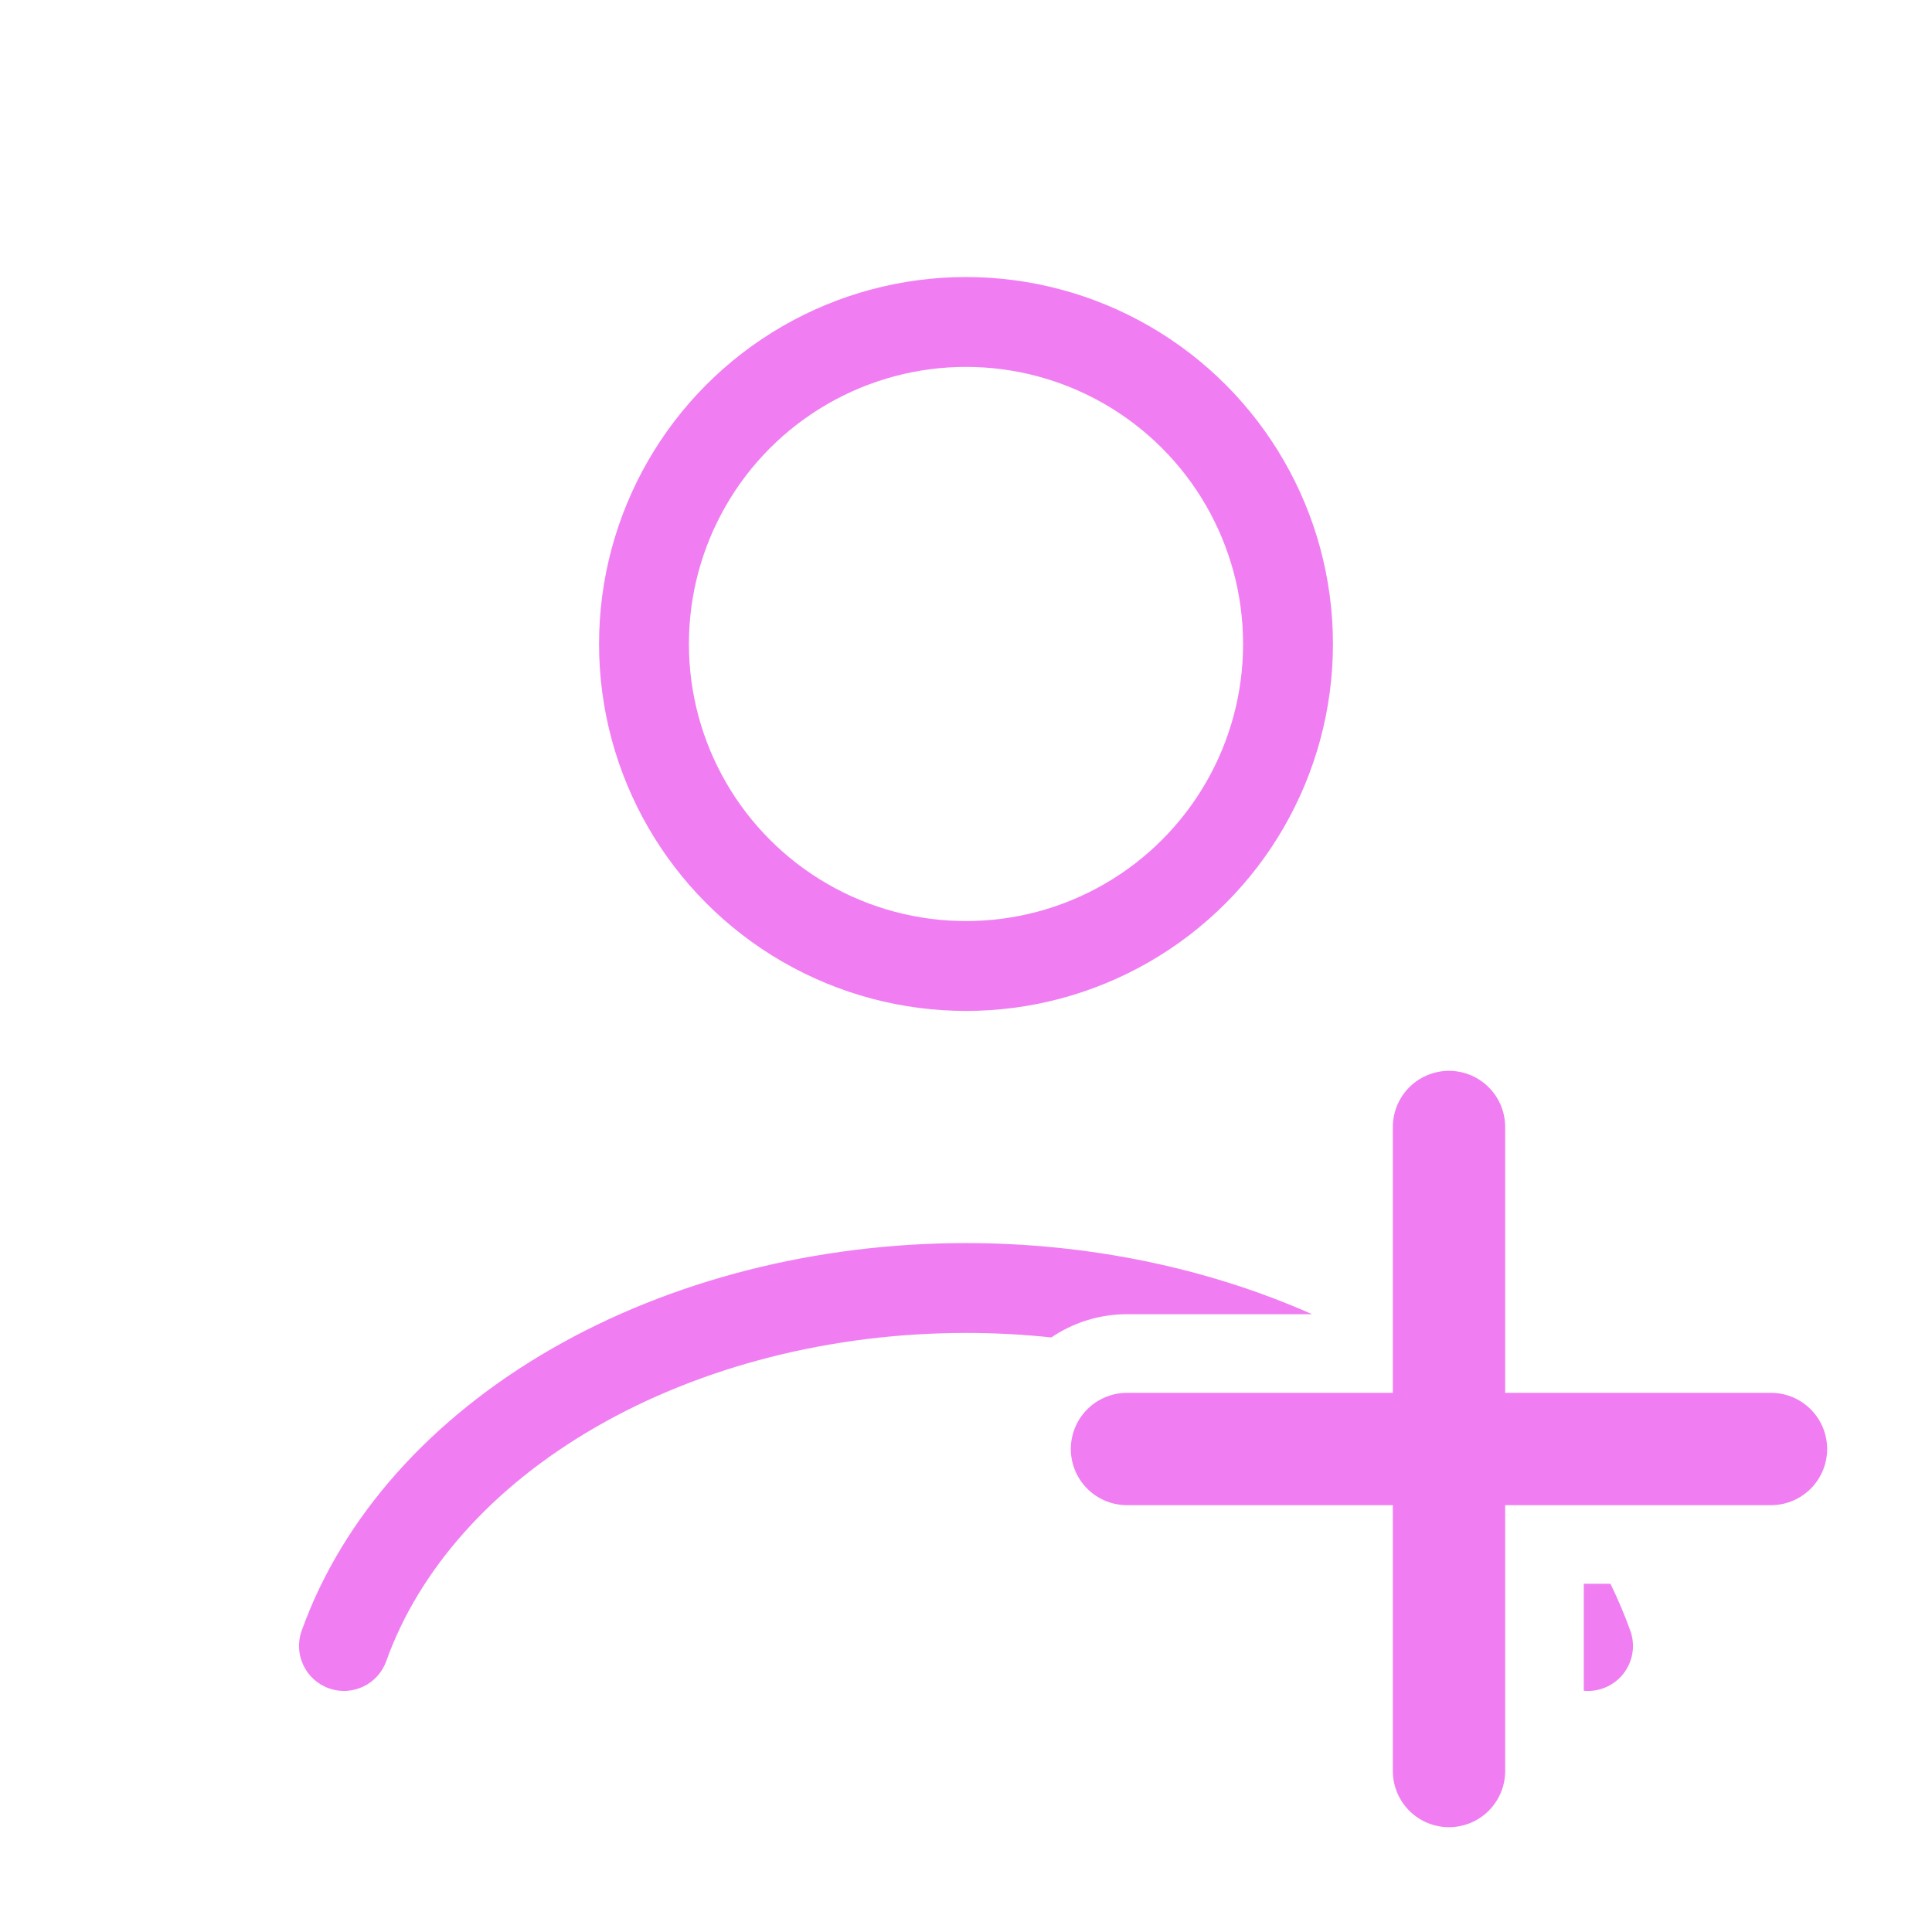 <svg width="43" height="43" viewBox="0 0 43 43" fill="none" xmlns="http://www.w3.org/2000/svg">
<circle cx="21.5" cy="14.333" r="7.167" stroke="#F07EF2" stroke-width="2" stroke-linecap="round"/>
<path fill-rule="evenodd" clip-rule="evenodd" d="M29.203 29.25C26.865 28.213 24.206 27.667 21.5 27.667C18.186 27.667 14.944 28.485 12.276 30.021C9.607 31.557 7.625 33.748 6.713 36.298C6.528 36.818 6.799 37.39 7.319 37.576C7.839 37.762 8.411 37.491 8.597 36.971C9.319 34.95 10.935 33.1 13.273 31.755C15.611 30.41 18.503 29.667 21.5 29.667C22.139 29.667 22.774 29.7 23.399 29.767C23.88 29.441 24.459 29.25 25.083 29.25L29.203 29.25ZM35.25 37.63C35.392 37.644 35.538 37.627 35.681 37.576C36.202 37.39 36.472 36.818 36.287 36.298C36.159 35.941 36.011 35.592 35.843 35.25H35.25V37.63Z" fill="#F07EF2"/>
<path d="M32.25 25.083L32.25 39.417" stroke="#F07EF2" stroke-width="2.5" stroke-linecap="round"/>
<path d="M39.416 32.25L25.083 32.25" stroke="#F07EF2" stroke-width="2.5" stroke-linecap="round"/>
</svg>
